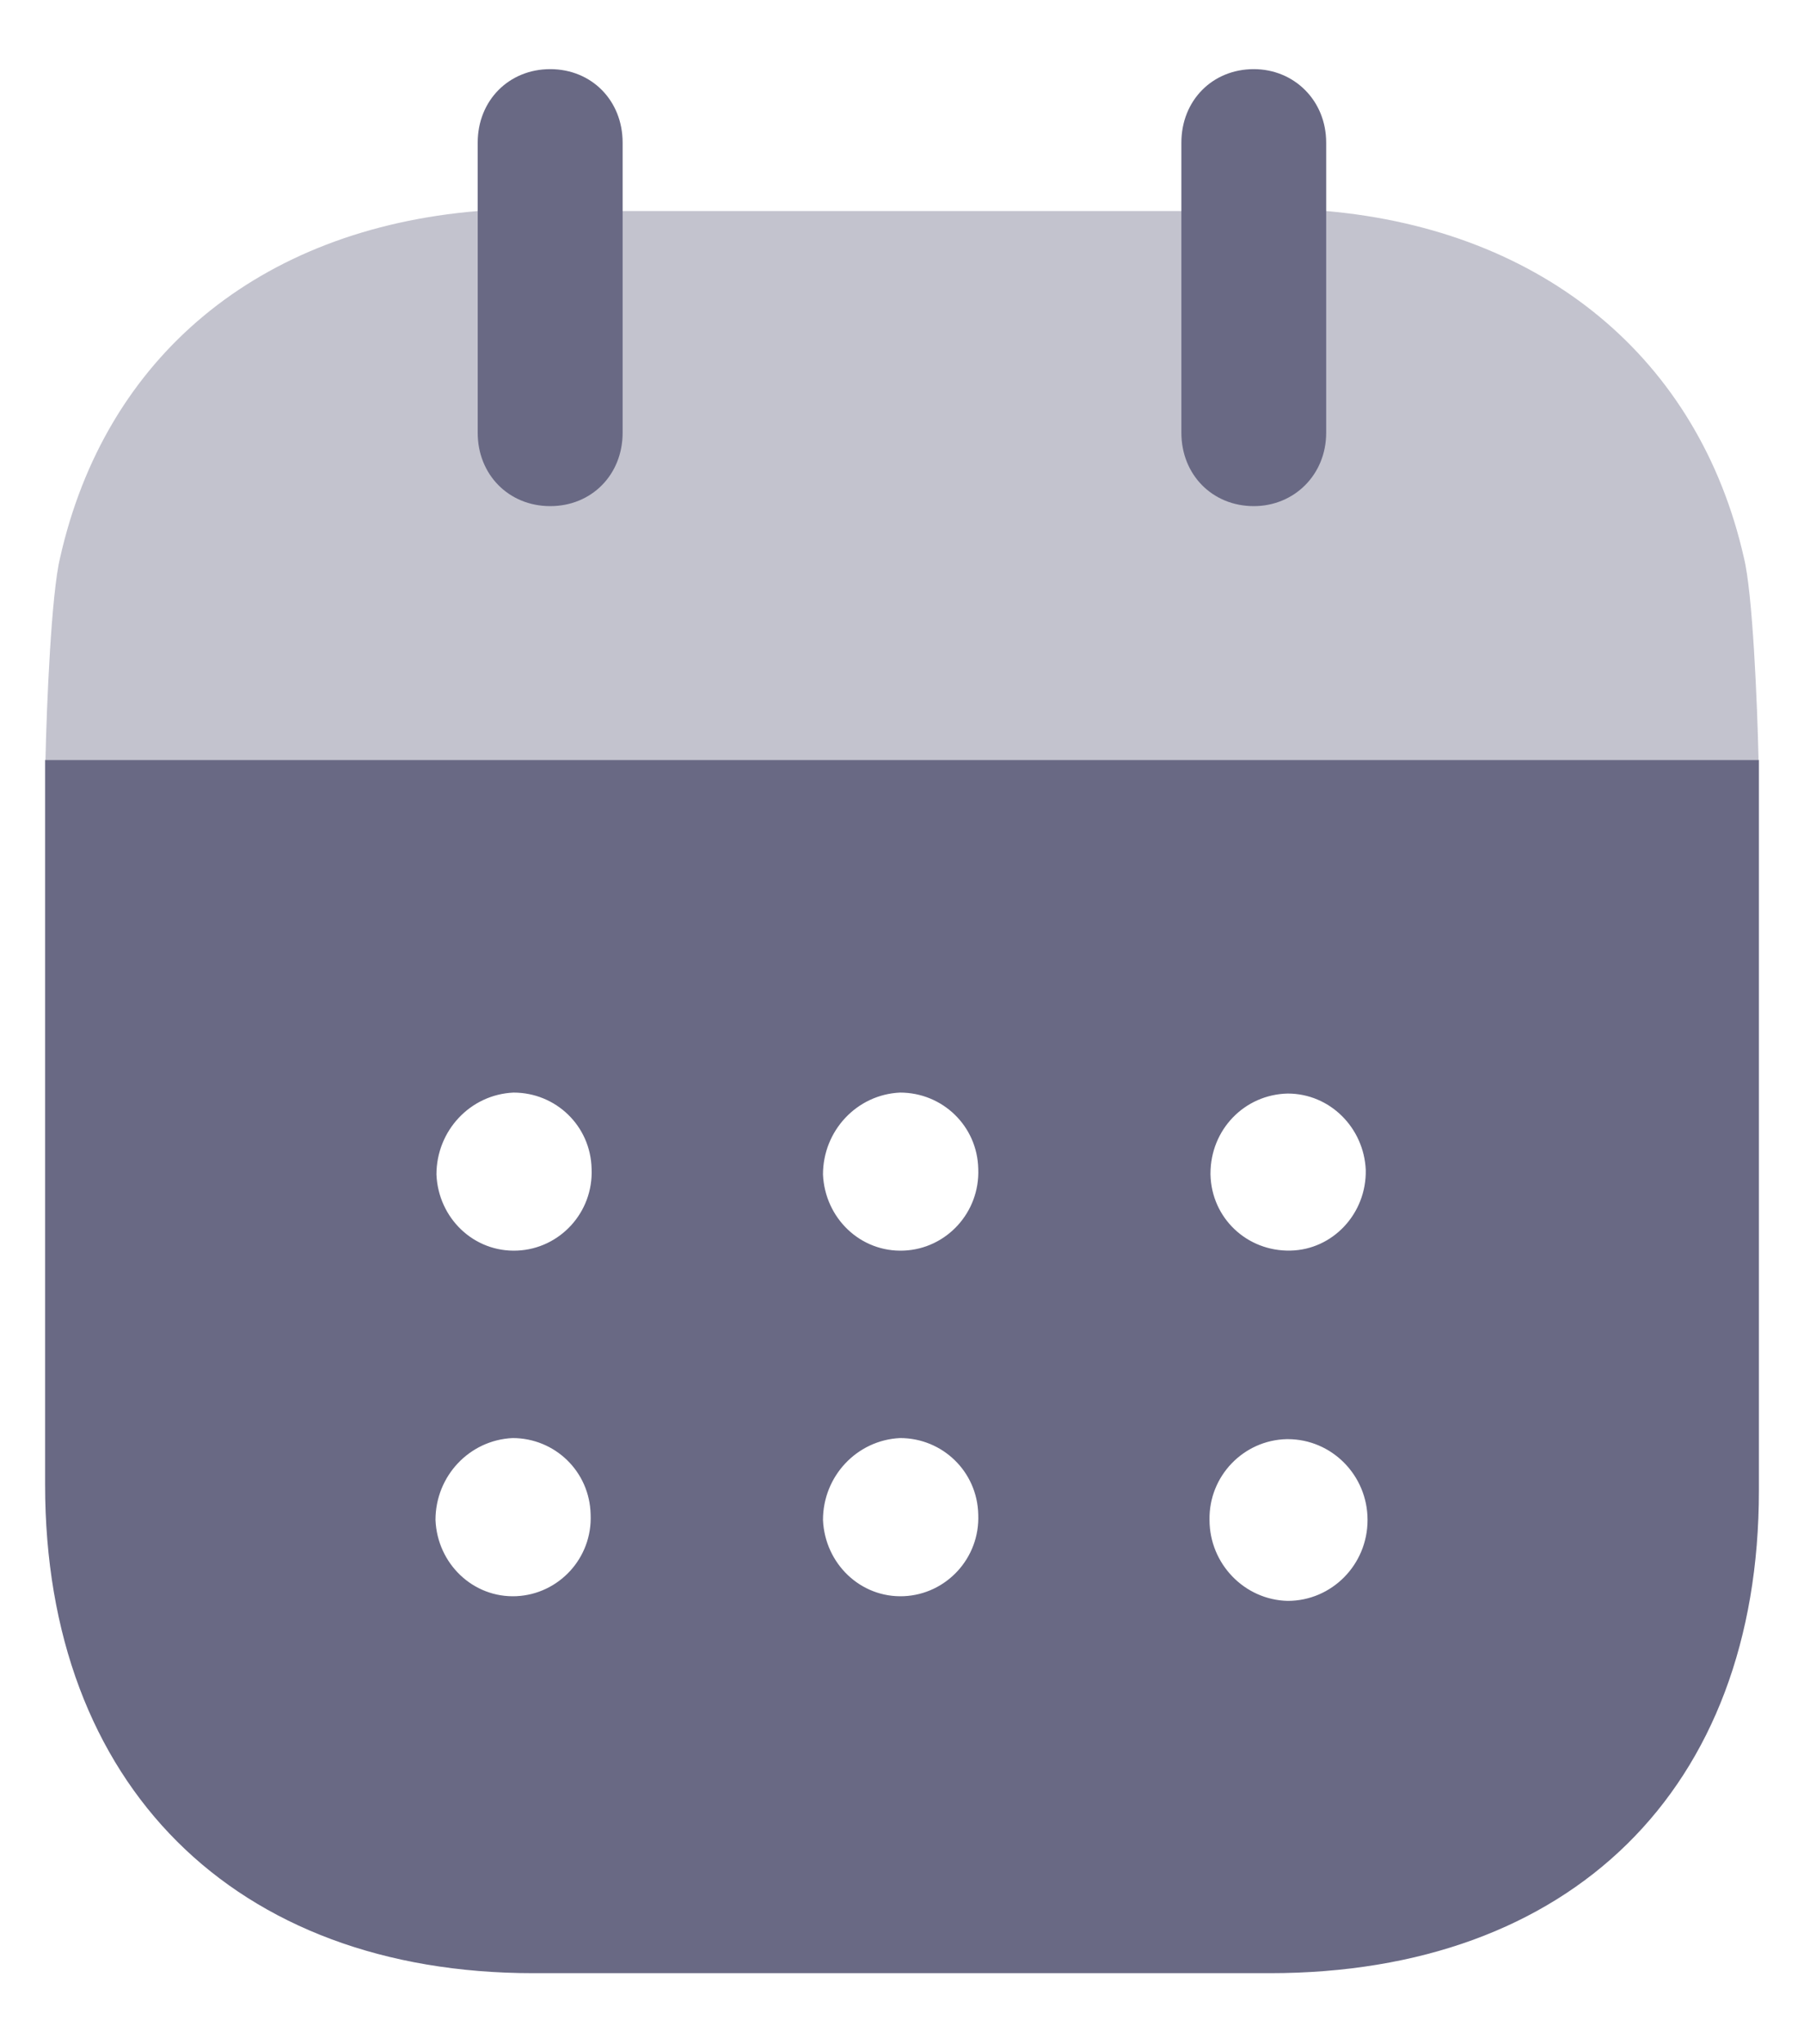 <svg width="15" height="17" viewBox="0 0 15 17" fill="none" xmlns="http://www.w3.org/2000/svg">
<path fill-rule="evenodd" clip-rule="evenodd" d="M0.375 12.347V6.32H14.625V12.396C14.625 14.881 13.061 16.409 10.558 16.409H4.434C1.955 16.409 0.375 14.849 0.375 12.347ZM4.301 10.4C3.941 10.416 3.644 10.131 3.629 9.767C3.629 9.403 3.91 9.102 4.27 9.086C4.622 9.086 4.911 9.363 4.919 9.719C4.935 10.084 4.653 10.385 4.301 10.4ZM7.516 10.4C7.156 10.416 6.859 10.131 6.843 9.767C6.843 9.403 7.125 9.102 7.484 9.086C7.836 9.086 8.126 9.363 8.134 9.719C8.149 10.084 7.868 10.385 7.516 10.4ZM10.707 13.313C10.347 13.305 10.057 13.004 10.057 12.64C10.05 12.276 10.339 11.976 10.699 11.968H10.707C11.074 11.968 11.371 12.269 11.371 12.64C11.371 13.012 11.074 13.313 10.707 13.313ZM6.843 12.64C6.859 13.004 7.156 13.29 7.516 13.274C7.868 13.258 8.149 12.958 8.134 12.594C8.126 12.237 7.836 11.959 7.484 11.959C7.125 11.976 6.843 12.276 6.843 12.64ZM3.621 12.64C3.636 13.004 3.934 13.29 4.293 13.274C4.645 13.258 4.927 12.958 4.911 12.594C4.903 12.237 4.614 11.959 4.262 11.959C3.902 11.976 3.621 12.276 3.621 12.64ZM10.065 9.759C10.065 9.395 10.347 9.102 10.707 9.094C11.059 9.094 11.34 9.379 11.356 9.728C11.364 10.092 11.082 10.393 10.73 10.4C10.37 10.408 10.073 10.131 10.065 9.767V9.759Z" fill="#696984"/>
<path opacity="0.4" d="M0.378 6.32C0.388 5.856 0.427 4.933 0.5 4.637C0.876 2.967 2.151 1.906 3.973 1.755H11.028C12.834 1.914 14.125 2.982 14.5 4.637C14.573 4.926 14.612 5.855 14.622 6.32H0.378Z" fill="#696984"/>
<path d="M4.575 4.209C4.919 4.209 5.177 3.948 5.177 3.599V1.186C5.177 0.836 4.919 0.575 4.575 0.575C4.231 0.575 3.972 0.836 3.972 1.186V3.599C3.972 3.948 4.231 4.209 4.575 4.209Z" fill="#696984"/>
<path d="M10.425 4.209C10.761 4.209 11.027 3.948 11.027 3.599V1.186C11.027 0.836 10.761 0.575 10.425 0.575C10.081 0.575 9.823 0.836 9.823 1.186V3.599C9.823 3.948 10.081 4.209 10.425 4.209Z" fill="#696984"/>
</svg>
